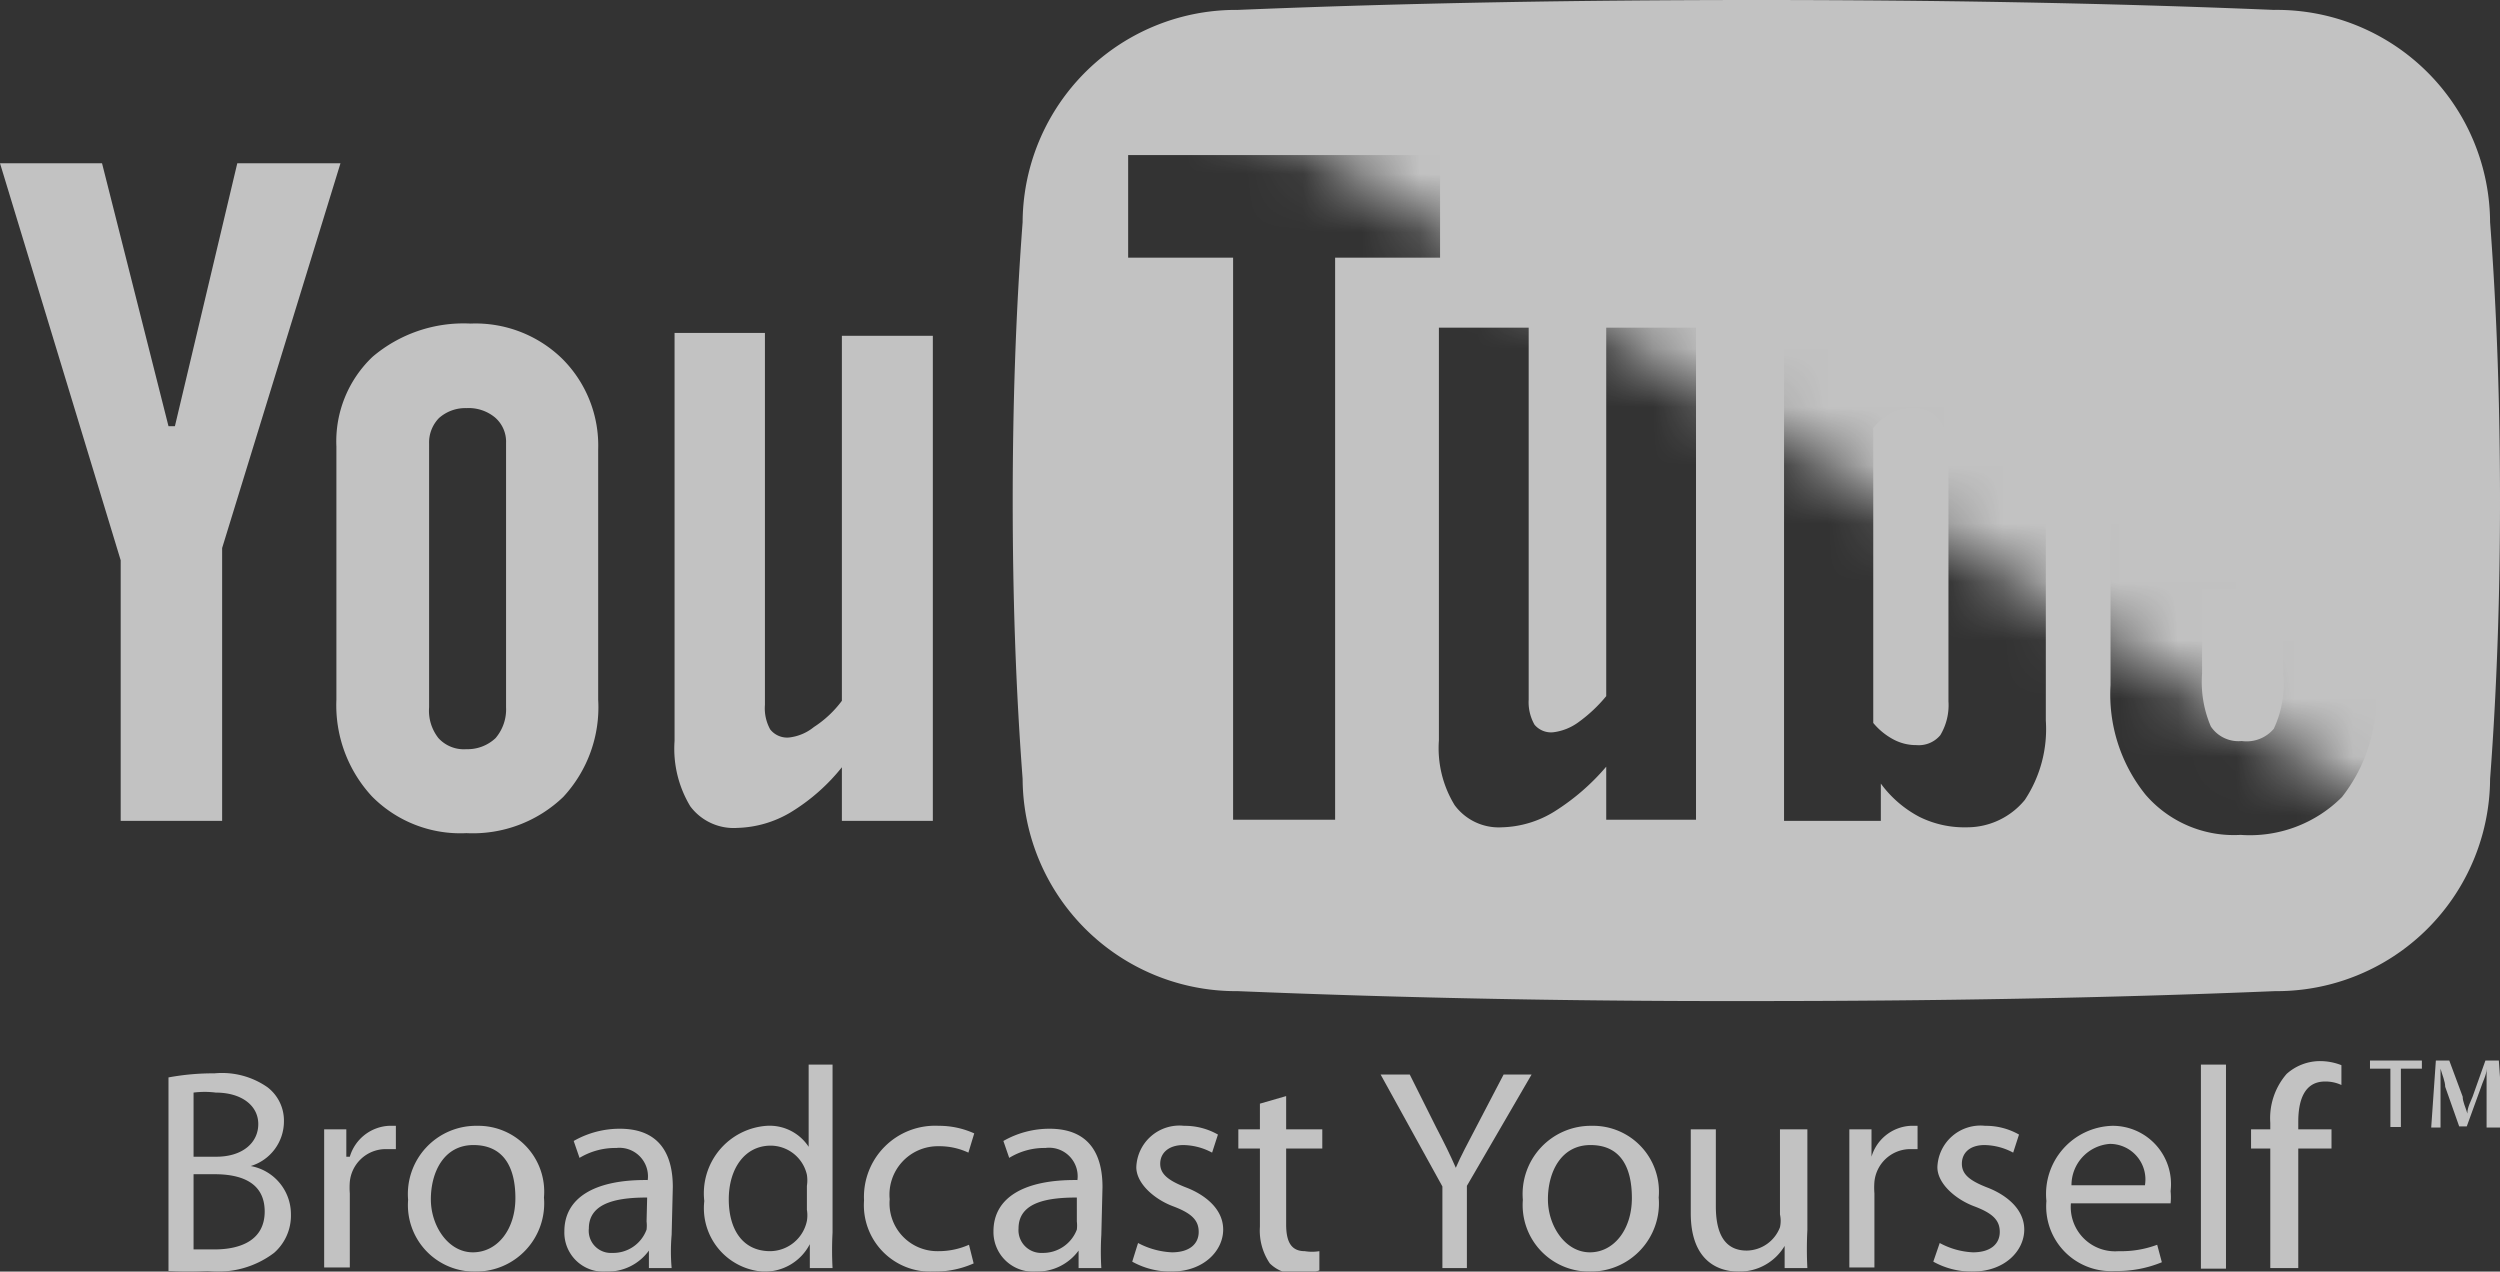 <svg xmlns="http://www.w3.org/2000/svg" xmlns:xlink="http://www.w3.org/1999/xlink" viewBox="0 0 42.88 21.81"><rect x="0" y="0" width="42.88" height="21.81" fill="#333333" stroke="none"/><defs><style>.cls-1{fill:url(#linear-gradient);}.cls-2{opacity:0.7;}.cls-3{fill:#fff;}.cls-4{mask:url(#mask);}</style><linearGradient id="linear-gradient" x1="-112.49" y1="287.3" x2="-121" y2="272.56" gradientTransform="matrix(1, 0, 0, -1, 148.73, 285.84)" gradientUnits="userSpaceOnUse"><stop offset="0.01" stop-color="#fff"/><stop offset="0.01" stop-color="#f6f6f6"/><stop offset="0.05" stop-color="#c9c9c9"/><stop offset="0.1" stop-color="#9d9d9d"/><stop offset="0.15" stop-color="#777778"/><stop offset="0.2" stop-color="#575857"/><stop offset="0.26" stop-color="#3b3c3c"/><stop offset="0.32" stop-color="#252626"/><stop offset="0.4" stop-color="#141415"/><stop offset="0.49" stop-color="#0a0a0a"/><stop offset="0.63" stop-color="#040405"/><stop offset="0.99" stop-color="#030304"/></linearGradient><mask id="mask" x="17.85" y="0.48" width="24.54" height="16.21" maskUnits="userSpaceOnUse"><g id="SVGID"><path class="cls-1" d="M42.23,3.85v0A3.19,3.19,0,0,0,39,.65h0C36.19.53,33.2.48,30.13.48s-6.06.05-8.88.17h0a3.23,3.23,0,0,0-1.36.3L42,14.55a3.16,3.16,0,0,0,.24-1.19v0c.11-1.52.17-3.11.17-4.74S42.34,5.37,42.23,3.85ZM39,16.52h0a3.23,3.23,0,0,0,1.43-.33l-6.85.48C35.45,16.64,37.26,16.59,39,16.52Z"/></g></mask></defs><title>Element 2</title><g id="Ebene_2" data-name="Ebene 2"><g id="Ebene_1-2" data-name="Ebene 1"><g class="cls-2"><polygon class="cls-3" points="0 2.8 1.75 2.8 2.89 7.31 3 7.31 4.07 2.8 5.84 2.8 3.81 9.4 3.81 14.08 2.07 14.08 2.07 9.61 0 2.8"/><path class="cls-3" d="M5.77,7.66a2,2,0,0,1,.62-1.54,2.41,2.41,0,0,1,1.68-.57,2.13,2.13,0,0,1,1.57.6,2.1,2.1,0,0,1,.62,1.56V12a2.26,2.26,0,0,1-.6,1.67A2.24,2.24,0,0,1,8,14.29a2.13,2.13,0,0,1-1.62-.63A2.3,2.3,0,0,1,5.77,12Zm1.59,4.47a.76.76,0,0,0,.16.53.59.59,0,0,0,.48.19.7.7,0,0,0,.5-.19.76.76,0,0,0,.18-.53V7.6a.55.55,0,0,0-.19-.44A.71.71,0,0,0,8,7a.68.68,0,0,0-.47.17.6.6,0,0,0-.17.44Z"/><path class="cls-3" d="M16,5.76v8.32H14.44v-.92a3.35,3.35,0,0,1-.89.78,1.88,1.88,0,0,1-.9.26.93.93,0,0,1-.81-.37,1.91,1.91,0,0,1-.27-1.12v-7h1.55v6.38a.75.75,0,0,0,.09.42.37.37,0,0,0,.32.14.82.82,0,0,0,.43-.18,1.84,1.84,0,0,0,.48-.45V5.76Z"/><path class="cls-3" d="M38.5,7a.58.58,0,0,0-.53.23,1.31,1.31,0,0,0-.16.75v.72h1.37V8A1.39,1.39,0,0,0,39,7.22.58.58,0,0,0,38.5,7Zm4.21-3.18A3.66,3.66,0,0,0,39,.17C36.12.05,33.15,0,30.13,0s-6,.05-8.9.17a3.66,3.66,0,0,0-3.69,3.64c-.12,1.59-.17,3.18-.17,4.78s.05,3.18.17,4.77A3.66,3.66,0,0,0,21.23,17q4.35.18,8.9.17c3,0,6-.05,8.89-.17a3.66,3.66,0,0,0,3.69-3.64c.12-1.59.17-3.18.17-4.77S42.83,5.4,42.71,3.81ZM22.9,13.94v.12H21.15V4.42h-1.8V2.66H24.7V4.42H22.9Zm6.19-8.2v8.32H27.55v-.91a3.86,3.86,0,0,1-.89.77,1.79,1.79,0,0,1-.9.27.94.94,0,0,1-.81-.38,1.87,1.87,0,0,1-.27-1.11V5.62h1.54V12a.78.78,0,0,0,.1.43.37.37,0,0,0,.32.13.92.92,0,0,0,.43-.17,2.52,2.52,0,0,0,.48-.45V5.62h1.54Zm6,2v4.62a2.2,2.2,0,0,1-.36,1.36,1.28,1.28,0,0,1-1,.47,1.73,1.73,0,0,1-.81-.18,1.94,1.94,0,0,1-.66-.57v.64H30.6V2.66h1.57V6.3a2.21,2.21,0,0,1,.66-.58,1.34,1.34,0,0,1,.71-.2,1.3,1.3,0,0,1,1.12.53,2.59,2.59,0,0,1,.39,1.55ZM40.77,8V10.1h-3v1.45a1.94,1.94,0,0,0,.15.91.57.57,0,0,0,.53.25A.61.61,0,0,0,39,12.5a1.8,1.8,0,0,0,.16-.95V11h1.59v.75a2.77,2.77,0,0,1-.58,1.92,2.23,2.23,0,0,1-1.74.65,2,2,0,0,1-1.63-.69,2.74,2.74,0,0,1-.6-1.88V7.86a2.49,2.49,0,0,1,.65-1.77,2.27,2.27,0,0,1,1.7-.68A2.08,2.08,0,0,1,40.2,6a2.63,2.63,0,0,1,.57,1.82Zm-8-1a.8.8,0,0,0-.33.08,1.19,1.19,0,0,0-.31.26v5.06a1.15,1.15,0,0,0,.36.29.82.82,0,0,0,.38.09.48.48,0,0,0,.41-.17,1,1,0,0,0,.14-.58V7.82a1,1,0,0,0-.17-.64A.55.55,0,0,0,32.81,7Z"/><path class="cls-3" d="M2.89,18.48a4.2,4.2,0,0,1,.79-.07,1.36,1.36,0,0,1,.91.24.72.72,0,0,1,.28.59A.8.8,0,0,1,4.3,20h0a.84.84,0,0,1,.69.83.85.85,0,0,1-.29.66,1.59,1.59,0,0,1-1.14.31,5.06,5.06,0,0,1-.67,0Zm.43,1.36h.39c.45,0,.72-.24.72-.56s-.29-.54-.73-.54a1.51,1.51,0,0,0-.38,0Zm0,1.59.36,0c.45,0,.86-.16.86-.65s-.39-.64-.86-.64H3.32Z"/><path class="cls-3" d="M5.56,20.11c0-.28,0-.52,0-.74h.38l0,.47H6a.74.74,0,0,1,.67-.53l.12,0v.4H6.59a.62.62,0,0,0-.59.56,1.27,1.27,0,0,0,0,.2v1.27H5.56Z"/><path class="cls-3" d="M8.11,21.81A1.14,1.14,0,0,1,7,20.58a1.17,1.17,0,0,1,1.19-1.27,1.13,1.13,0,0,1,1.14,1.23,1.17,1.17,0,0,1-1.18,1.27Zm0-.33c.42,0,.73-.39.73-.93s-.21-.91-.72-.91-.73.47-.73.93.3.91.72.91Z"/><path class="cls-3" d="M11.52,21.18a3.25,3.25,0,0,0,0,.57h-.39l0-.3h0a.87.87,0,0,1-.73.36.67.67,0,0,1-.72-.69c0-.57.51-.89,1.43-.88v0a.49.49,0,0,0-.54-.55,1.19,1.19,0,0,0-.63.17l-.1-.29a1.59,1.59,0,0,1,.79-.21c.73,0,.91.5.91,1Zm-.42-.64c-.47,0-1,.07-1,.53a.38.38,0,0,0,.4.42.61.61,0,0,0,.59-.4.59.59,0,0,0,0-.14Z"/><path class="cls-3" d="M14.28,18.26v2.88a5.72,5.72,0,0,0,0,.61h-.39l0-.41h0a.87.87,0,0,1-.81.47,1.09,1.09,0,0,1-1-1.21,1.16,1.16,0,0,1,1.07-1.29.8.8,0,0,1,.72.36h0V18.26Zm-.44,2.08a.62.62,0,0,0,0-.19.64.64,0,0,0-.62-.5c-.45,0-.72.4-.72.92s.24.89.71.89a.65.65,0,0,0,.63-.52.58.58,0,0,0,0-.19Z"/><path class="cls-3" d="M16.7,21.67a1.63,1.63,0,0,1-.69.14,1.14,1.14,0,0,1-1.19-1.22,1.22,1.22,0,0,1,1.28-1.28,1.46,1.46,0,0,1,.61.13l-.1.33a1.17,1.17,0,0,0-.51-.11.83.83,0,0,0-.84.91.82.82,0,0,0,.83.89,1.28,1.28,0,0,0,.53-.11Z"/><path class="cls-3" d="M18.89,21.18a4.79,4.79,0,0,0,0,.57h-.39l0-.3h0a.88.88,0,0,1-.73.36.68.68,0,0,1-.73-.69c0-.57.51-.89,1.44-.88v0a.49.49,0,0,0-.55-.55,1.15,1.15,0,0,0-.62.17l-.1-.29a1.59,1.59,0,0,1,.79-.21c.73,0,.91.5.91,1Zm-.42-.64c-.48,0-1,.07-1,.53a.39.39,0,0,0,.41.42.62.62,0,0,0,.59-.4.59.59,0,0,0,0-.14Z"/><path class="cls-3" d="M19.52,21.32a1.37,1.37,0,0,0,.58.16c.31,0,.46-.15.46-.35s-.12-.32-.44-.44-.63-.39-.63-.67a.74.74,0,0,1,.82-.71,1.15,1.15,0,0,1,.58.15l-.1.31a1.07,1.07,0,0,0-.49-.13c-.26,0-.4.14-.4.32s.14.29.45.41.63.36.63.72-.33.72-.89.72a1.35,1.35,0,0,1-.67-.17Z"/><path class="cls-3" d="M22.06,18.8v.57h.62v.33h-.62V21c0,.29.08.46.32.46a.77.77,0,0,0,.25,0l0,.33a1.11,1.11,0,0,1-.38.06.63.63,0,0,1-.47-.18,1,1,0,0,1-.17-.63V19.7h-.37v-.33h.37v-.44Z"/><path class="cls-3" d="M24.74,21.75v-1.4l-1.06-1.92h.5l.46.92c.13.25.23.45.33.68h0c.09-.21.21-.43.34-.68l.48-.92h.48l-1.11,1.91v1.41Z"/><path class="cls-3" d="M27.27,21.81a1.14,1.14,0,0,1-1.15-1.23,1.17,1.17,0,0,1,1.18-1.27,1.13,1.13,0,0,1,1.15,1.23,1.17,1.17,0,0,1-1.18,1.27Zm0-.33c.41,0,.72-.39.72-.93s-.2-.91-.71-.91-.73.47-.73.93.3.91.72.91Z"/><path class="cls-3" d="M31,21.1a6.33,6.33,0,0,0,0,.65h-.39l0-.38h0a.9.9,0,0,1-.79.44c-.38,0-.82-.21-.82-1V19.37h.43v1.32c0,.45.14.76.53.76a.62.62,0,0,0,.57-.4.51.51,0,0,0,0-.22V19.37H31Z"/><path class="cls-3" d="M31.72,20.11c0-.28,0-.52,0-.74h.38l0,.47h0a.74.74,0,0,1,.67-.53l.12,0v.4h-.15a.62.62,0,0,0-.59.56,1.27,1.27,0,0,0,0,.2v1.27h-.43Z"/><path class="cls-3" d="M33.27,21.32a1.32,1.32,0,0,0,.57.16c.31,0,.46-.15.46-.35s-.12-.32-.44-.44-.63-.39-.63-.67a.74.74,0,0,1,.82-.71,1.15,1.15,0,0,1,.58.15l-.1.31a1.07,1.07,0,0,0-.49-.13c-.26,0-.39.14-.39.32s.13.29.44.41.63.36.63.72-.33.72-.89.72a1.35,1.35,0,0,1-.67-.17Z"/><path class="cls-3" d="M35.52,20.64a.76.76,0,0,0,.82.82,1.75,1.75,0,0,0,.66-.11l.08.3a2,2,0,0,1-.8.15,1.11,1.11,0,0,1-1.18-1.2,1.17,1.17,0,0,1,1.13-1.29,1,1,0,0,1,1,1.12,1.06,1.06,0,0,1,0,.21Zm1.27-.31a.61.61,0,0,0-.6-.71.71.71,0,0,0-.66.71Z"/><rect class="cls-3" x="37.75" y="18.26" width="0.43" height="3.5"/><path class="cls-3" d="M38.94,21.75V19.7h-.33v-.33h.33v-.11a1.16,1.16,0,0,1,.28-.84.86.86,0,0,1,.58-.22,1,1,0,0,1,.36.07l0,.34a.65.65,0,0,0-.28-.06c-.36,0-.46.33-.46.69v.13h.57v.33h-.57v2.05Z"/><path class="cls-3" d="M41.54,18.19v.14h-.36v1H41v-1h-.35v-.14Zm1.11,1.15,0-.7c0-.09,0-.2,0-.31h0c0,.11-.07.23-.1.33l-.24.66h-.13l-.24-.68c0-.09-.05-.2-.08-.31h0v.31l0,.7h-.16l.08-1.15h.23l.23.62c0,.09.05.18.08.29h0c0-.11.06-.21.09-.29l.22-.62h.23l.08,1.15Z"/><g class="cls-4"><path class="cls-3" d="M39,.65h0a3.19,3.19,0,0,1,3.21,3.16v0c.11,1.52.17,3.12.17,4.73s-.06,3.22-.17,4.74v0A3.19,3.19,0,0,1,39,16.52h0c-2.82.12-5.8.18-8.87.17s-6.06-.05-8.88-.17h0A3.19,3.19,0,0,1,18,13.36v0c-.11-1.52-.17-3.11-.17-4.73s.06-3.22.17-4.74v0A3.19,3.19,0,0,1,21.23.65h0c2.82-.12,5.8-.17,8.88-.17S36.19.53,39,.65Z"/></g></g></g></g></svg>